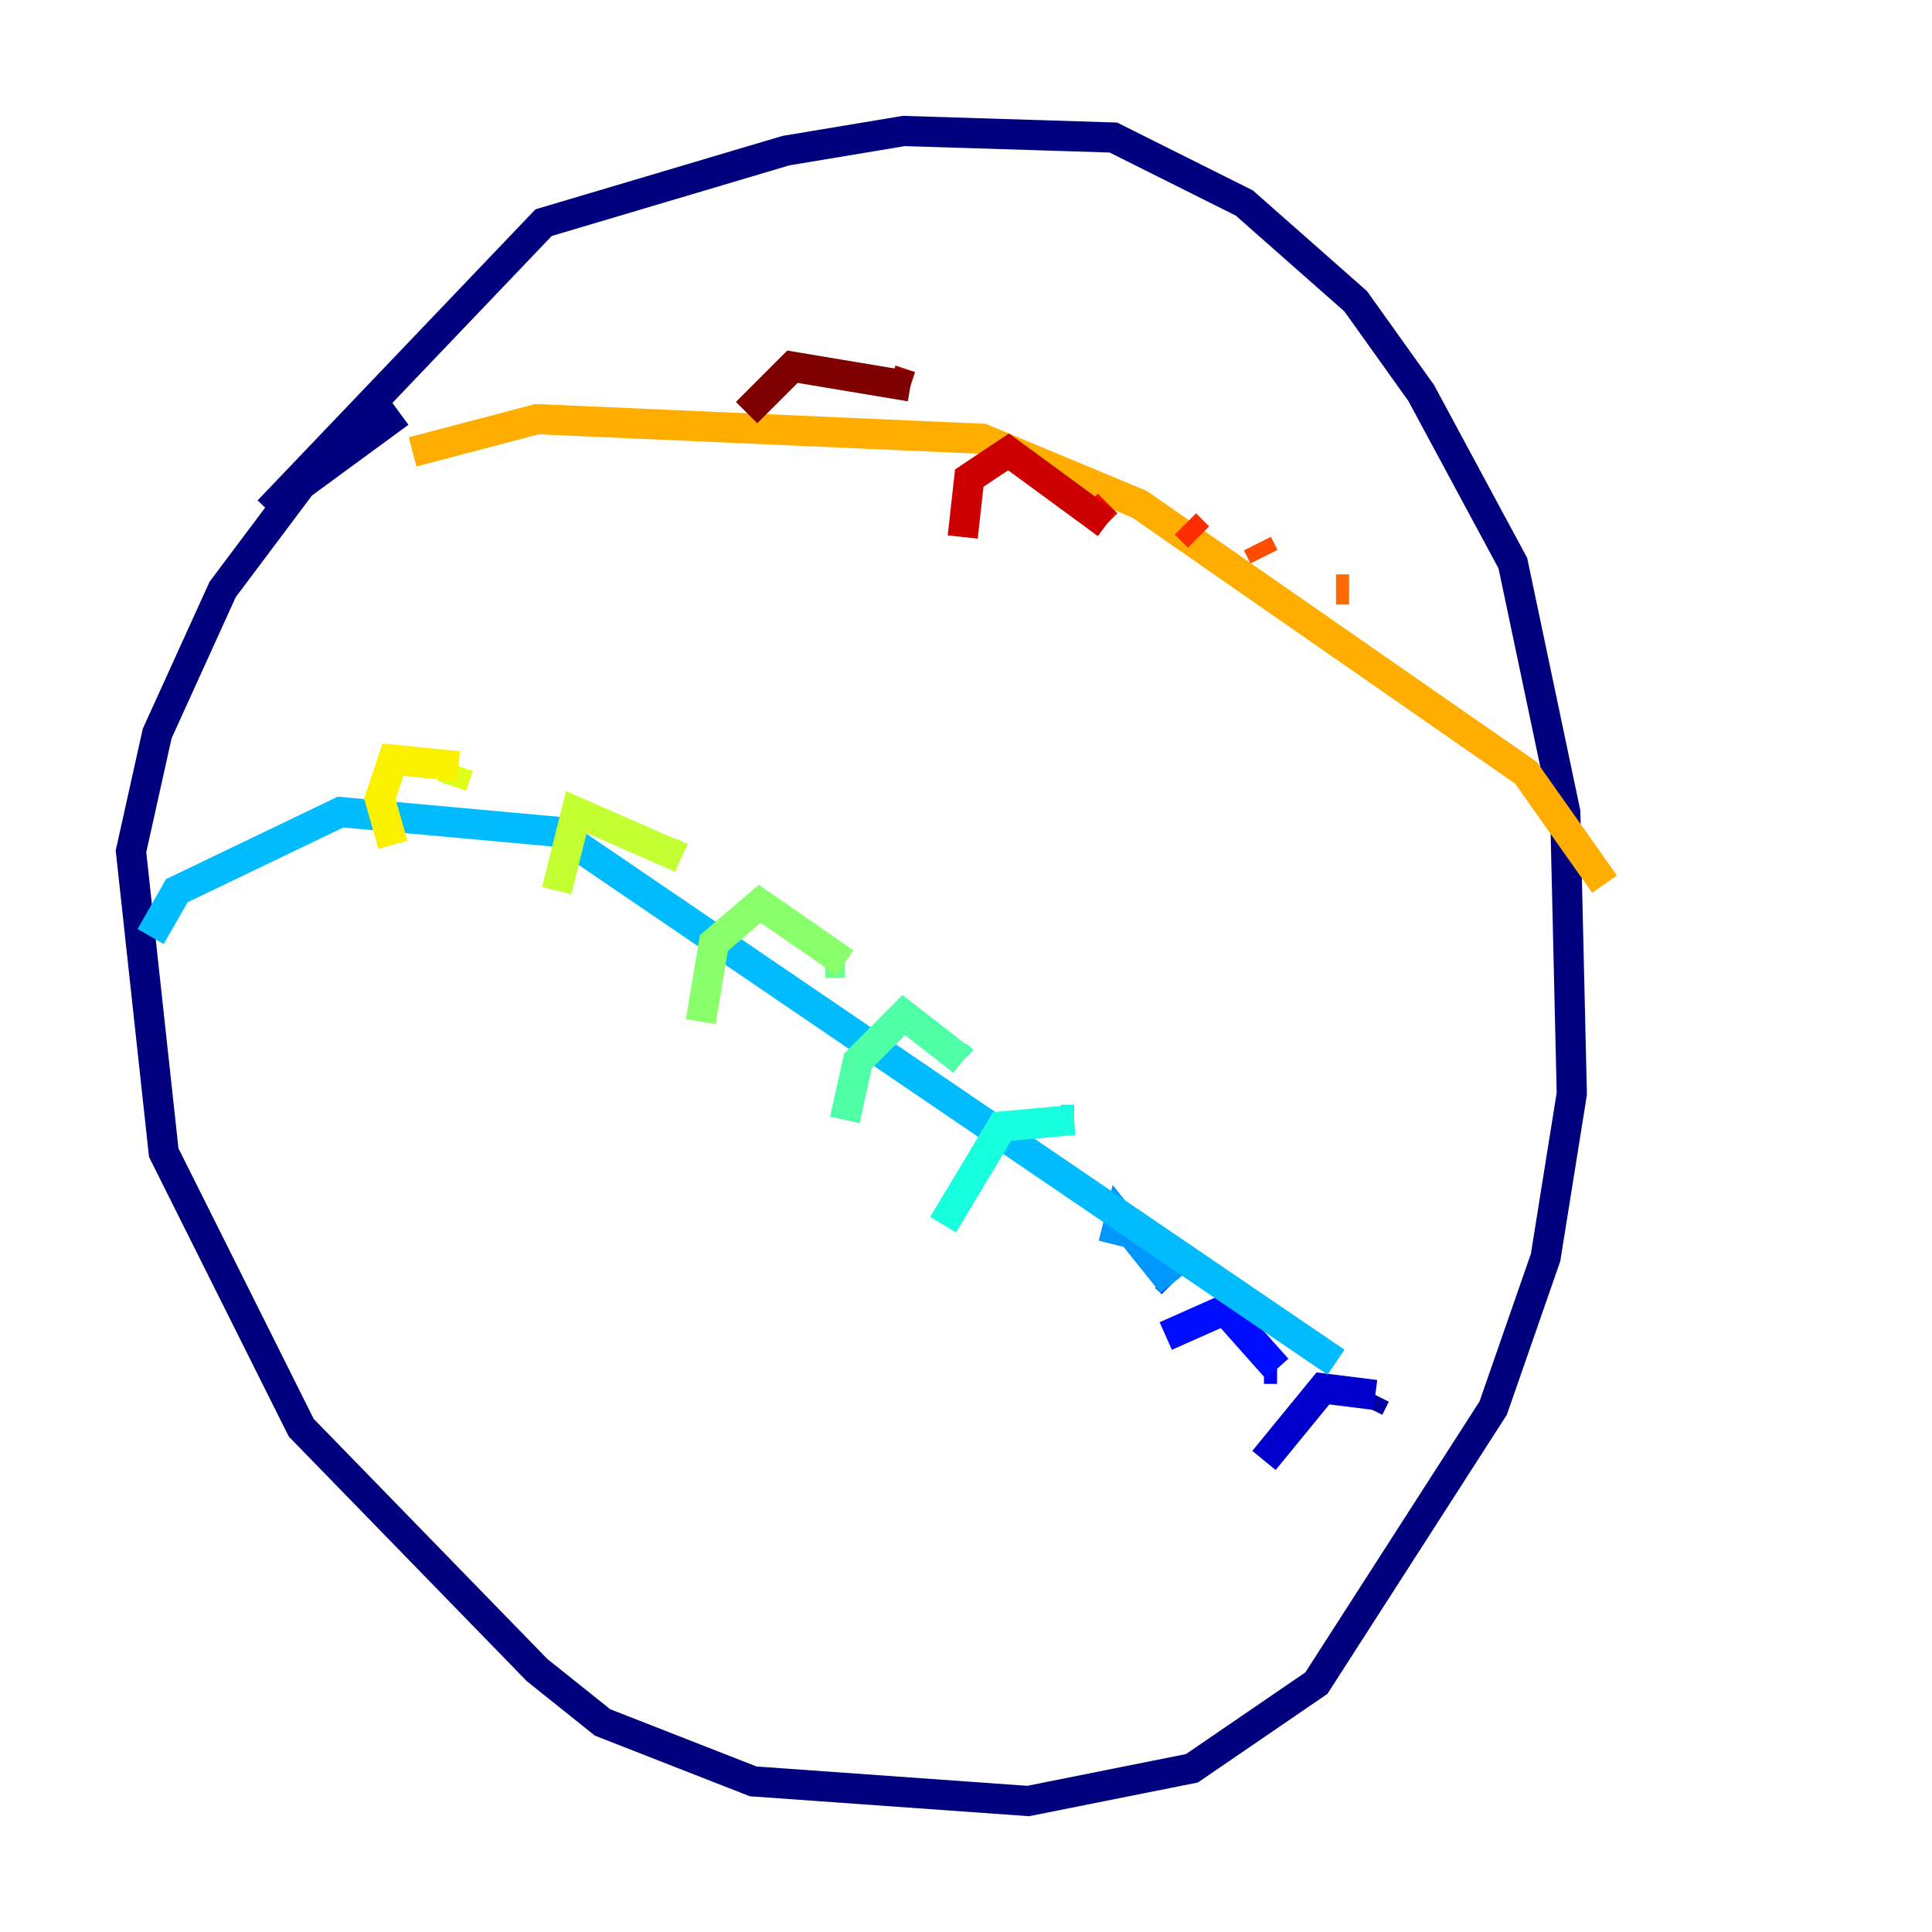 <?xml version="1.0" encoding="utf-8" ?>
<svg baseProfile="tiny" height="128" version="1.2" viewBox="0,0,128,128" width="128" xmlns="http://www.w3.org/2000/svg" xmlns:ev="http://www.w3.org/2001/xml-events" xmlns:xlink="http://www.w3.org/1999/xlink"><defs /><polyline fill="none" points="17.79,33.844 36.014,14.752 52.068,9.98 59.878,8.678 73.763,9.112 82.441,13.451 89.817,19.959 94.156,26.034 100.231,37.315 103.702,53.803 104.136,72.461 102.4,83.308 98.929,93.288 87.214,111.512 78.969,117.153 68.122,119.322 49.898,118.02 39.919,114.115 35.58,110.644 19.959,94.59 10.848,76.366 8.678,56.407 10.414,48.597 14.752,39.051 19.959,32.108 26.468,27.336" stroke="#00007f" stroke-width="2" /><polyline fill="none" points="91.119,92.42 90.685,93.288" stroke="#0000a3" stroke-width="2" /><polyline fill="none" points="91.119,92.42 87.647,91.986 83.742,96.759" stroke="#0000cc" stroke-width="2" /><polyline fill="none" points="84.61,90.685 83.742,90.685" stroke="#0000f5" stroke-width="2" /><polyline fill="none" points="84.61,90.685 81.139,86.78 77.234,88.515" stroke="#000cff" stroke-width="2" /><polyline fill="none" points="77.668,85.044 77.234,84.61" stroke="#0030ff" stroke-width="2" /><polyline fill="none" points="77.668,85.044 77.668,85.044" stroke="#0050ff" stroke-width="2" /><polyline fill="none" points="77.668,85.044 77.668,85.044" stroke="#0074ff" stroke-width="2" /><polyline fill="none" points="77.668,85.044 74.197,80.705 73.763,82.441" stroke="#0098ff" stroke-width="2" /><polyline fill="none" points="88.515,90.251 36.881,55.105 22.563,53.803 11.715,59.01 9.98,62.047" stroke="#00bcff" stroke-width="2" /><polyline fill="none" points="71.159,74.197 70.291,74.197" stroke="#00e0fa" stroke-width="2" /><polyline fill="none" points="71.159,74.197 66.386,74.63 62.481,81.139" stroke="#18ffdd" stroke-width="2" /><polyline fill="none" points="63.783,70.291 63.349,69.858" stroke="#32ffc3" stroke-width="2" /><polyline fill="none" points="63.783,70.291 59.878,67.254 56.841,70.291 55.973,74.197" stroke="#4fffa6" stroke-width="2" /><polyline fill="none" points="55.973,63.783 54.671,63.783" stroke="#6cff89" stroke-width="2" /><polyline fill="none" points="55.973,63.783 50.332,59.878 47.295,62.481 46.427,67.688" stroke="#89ff6c" stroke-width="2" /><polyline fill="none" points="45.125,56.841 44.258,56.407" stroke="#a6ff4f" stroke-width="2" /><polyline fill="none" points="45.125,56.841 38.183,53.803 36.881,59.01" stroke="#c3ff32" stroke-width="2" /><polyline fill="none" points="30.373,50.766 29.939,52.068" stroke="#ddff18" stroke-width="2" /><polyline fill="none" points="30.373,50.766 26.034,50.332 25.166,52.936 26.034,55.973" stroke="#faf000" stroke-width="2" /><polyline fill="none" points="20.393,50.766 20.393,50.766" stroke="#ffcf00" stroke-width="2" /><polyline fill="none" points="106.305,58.576 101.098,51.2 75.498,33.41 65.085,29.071 35.58,27.77 27.336,29.939" stroke="#ffae00" stroke-width="2" /><polyline fill="none" points="94.156,39.485 94.156,39.485" stroke="#ff8c00" stroke-width="2" /><polyline fill="none" points="89.383,39.051 88.515,39.051" stroke="#ff6b00" stroke-width="2" /><polyline fill="none" points="83.742,36.881 83.308,36.014" stroke="#ff4d00" stroke-width="2" /><polyline fill="none" points="79.403,35.58 78.536,34.712" stroke="#ff2c00" stroke-width="2" /><polyline fill="none" points="73.329,34.712 72.027,33.41" stroke="#f50b00" stroke-width="2" /><polyline fill="none" points="73.329,34.712 66.82,29.939 64.217,31.675 63.783,35.58" stroke="#cc0000" stroke-width="2" /><polyline fill="none" points="60.312,25.6 59.01,25.166" stroke="#a30000" stroke-width="2" /><polyline fill="none" points="60.312,25.6 52.502,24.298 49.464,27.336" stroke="#7f0000" stroke-width="2" /></svg>